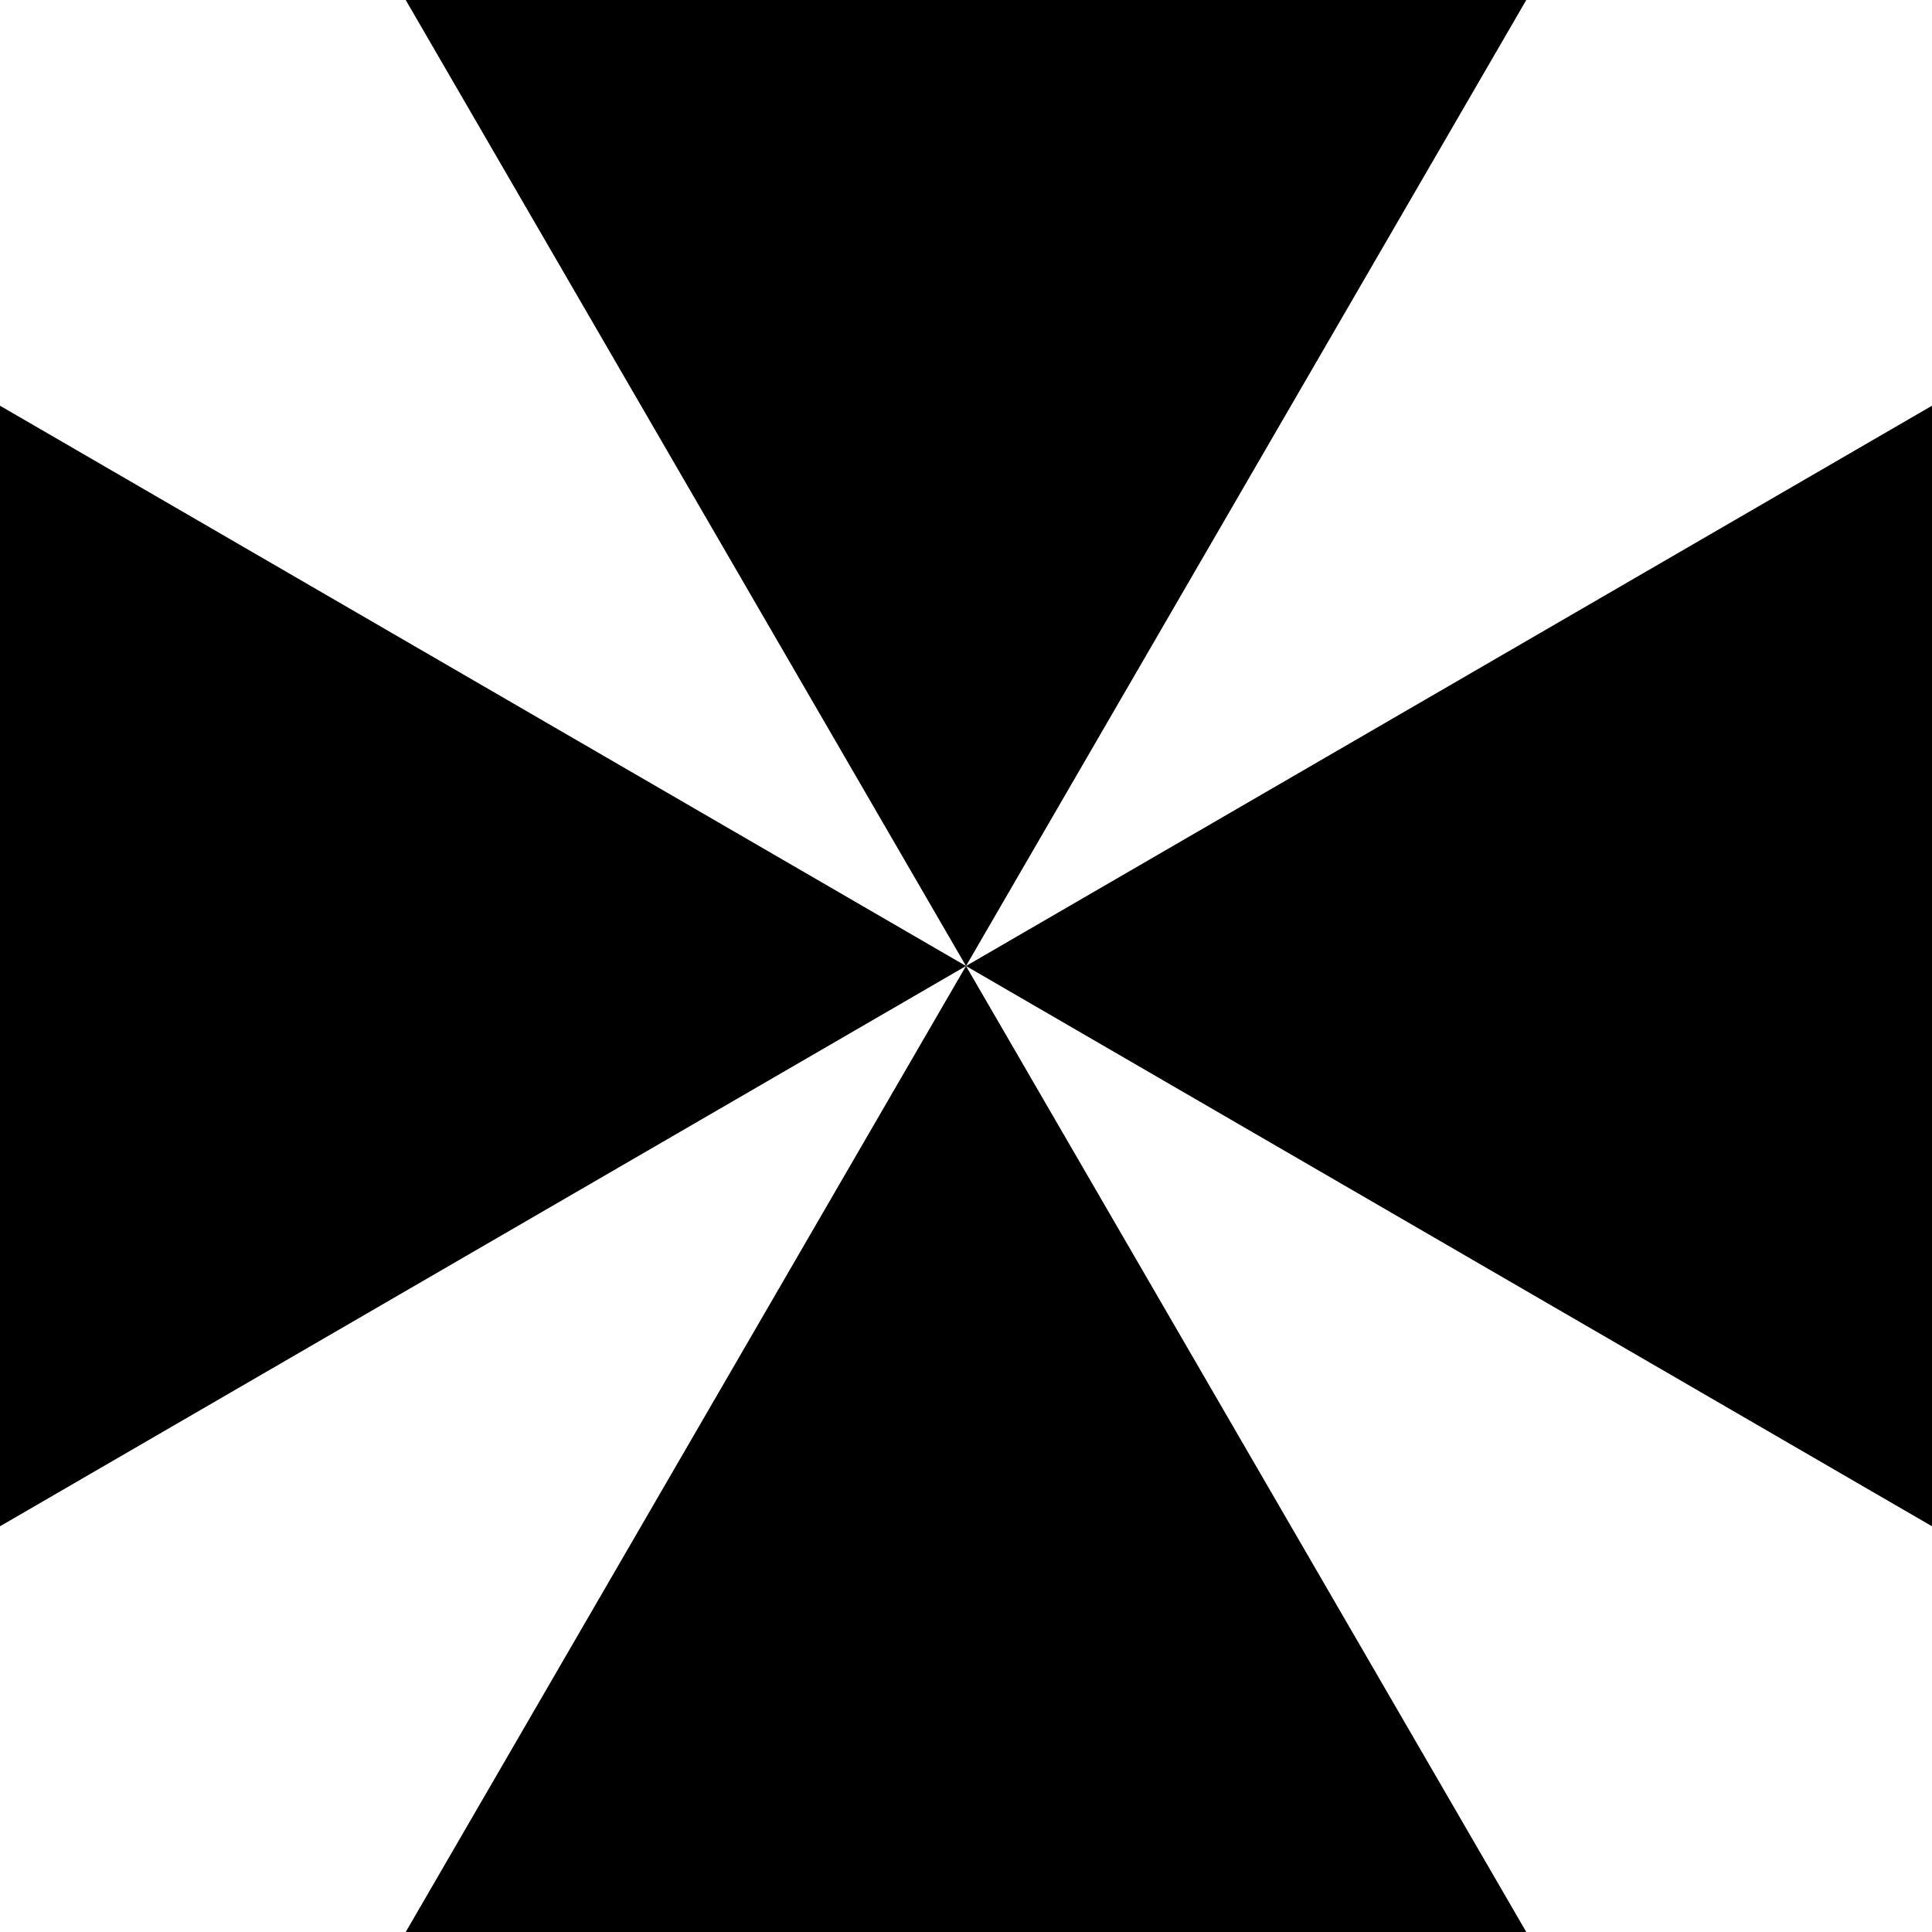 <svg width="24" height="24" viewBox="0 0 24 24" fill="none" xmlns="http://www.w3.org/2000/svg"><path fill-rule="evenodd" clip-rule="evenodd" d="M12 12L6.08462e-07 5.04L0 18.96L12 12ZM12 12L18.96 0H5.04L12 12ZM12 12L24 5.04V18.96L12 12ZM12 12L18.96 24H5.04L12 12Z" fill="currentColor"/></svg>